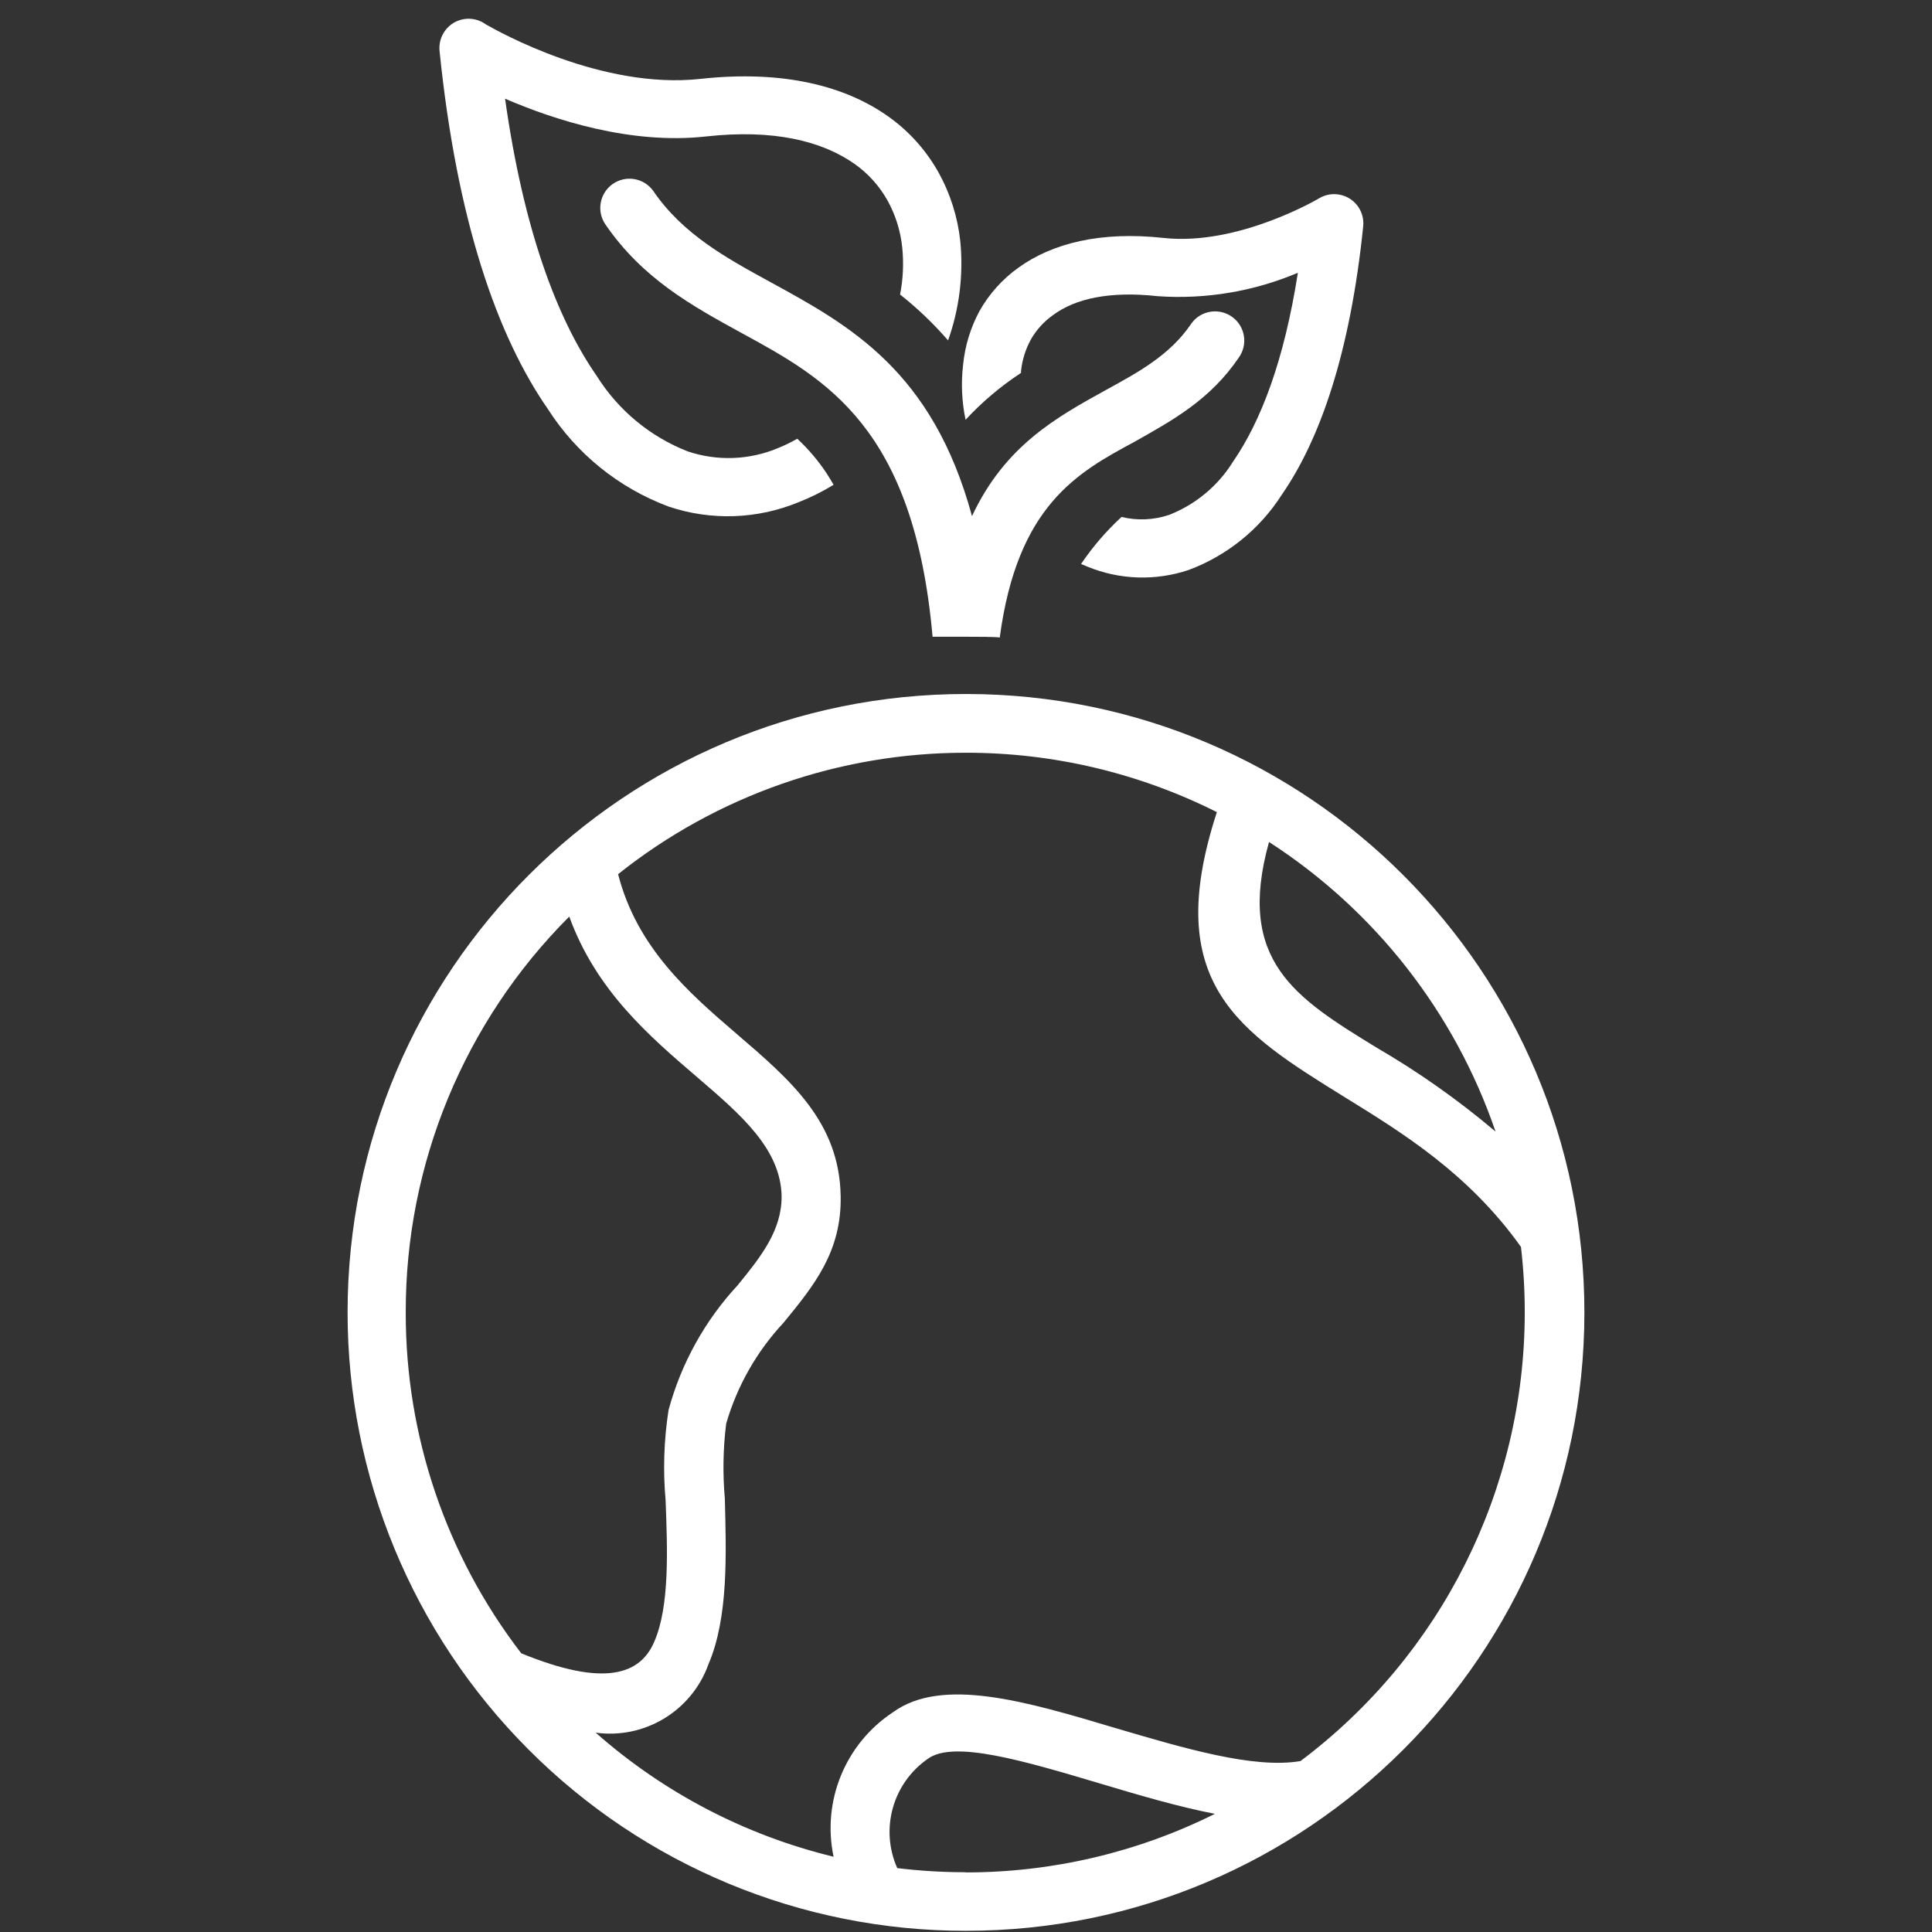 <svg width="76" height="76" viewBox="0 0 76 76" fill="none" xmlns="http://www.w3.org/2000/svg">
<rect x="0" y="0" width="76" height="76" fill="#333333" stroke="none"/>
<g clip-path="url(#clip0)">
<path d="M37.776 9.496C37.675 8.544 37.384 7.621 36.919 6.783C36.438 5.922 35.773 5.177 34.972 4.603C33.271 3.382 30.811 2.746 27.553 3.103C23.659 3.532 19.583 1.227 19.115 0.961C18.605 0.585 17.885 0.694 17.509 1.205C17.339 1.436 17.262 1.721 17.291 2.006C17.973 8.698 19.563 13.229 21.556 16.097C22.681 17.854 24.346 19.197 26.3 19.927C27.968 20.488 29.782 20.428 31.408 19.758C31.889 19.57 32.351 19.34 32.791 19.07C32.704 18.919 32.614 18.769 32.518 18.622C32.189 18.123 31.801 17.666 31.363 17.259C31.112 17.402 30.852 17.528 30.584 17.636C29.462 18.1 28.211 18.144 27.06 17.759C25.578 17.181 24.322 16.14 23.477 14.793C21.893 12.515 20.589 8.99 19.868 3.882C21.776 4.706 24.801 5.699 27.774 5.368C30.415 5.076 32.317 5.537 33.615 6.446C34.149 6.824 34.593 7.316 34.913 7.887C35.228 8.456 35.424 9.083 35.491 9.73C35.555 10.35 35.526 10.975 35.407 11.586C36.092 12.127 36.724 12.731 37.295 13.391C37.739 12.144 37.903 10.814 37.776 9.496Z" fill="white"/>
<path d="M48.466 12.463C47.95 12.094 47.232 12.213 46.863 12.729C46.854 12.742 46.845 12.755 46.836 12.768C46.019 13.962 44.792 14.637 43.533 15.325C41.586 16.402 39.541 17.512 38.236 20.303C36.685 14.598 33.44 12.806 30.298 11.093C28.552 10.139 26.852 9.204 25.697 7.51C25.328 6.994 24.61 6.875 24.094 7.244C23.593 7.603 23.464 8.293 23.801 8.808C25.268 10.957 27.202 12.021 29.195 13.112C32.492 14.909 35.958 16.811 36.685 25.048C36.789 25.048 37.691 25.048 38.029 25.048C38.366 25.048 39.223 25.048 39.327 25.08C40.021 19.888 42.377 18.59 44.623 17.382C46.142 16.526 47.609 15.721 48.732 14.066C49.101 13.55 48.982 12.832 48.466 12.463Z" fill="white"/>
<path d="M38.016 27.3C24.58 27.291 13.682 38.175 13.673 51.611C13.669 58.061 16.226 64.249 20.783 68.814C25.338 73.388 31.528 75.958 37.983 75.953C51.419 75.962 62.317 65.078 62.326 51.643C62.335 38.208 51.451 27.309 38.016 27.3ZM49.92 33.122C54.085 35.81 57.225 39.823 58.831 44.513C57.367 43.274 55.797 42.166 54.139 41.203C50.965 39.256 48.615 37.802 49.92 33.122ZM20.504 65.036C17.55 61.194 15.952 56.48 15.961 51.633C15.947 45.792 18.262 40.186 22.393 36.056C23.451 38.964 25.528 40.749 27.43 42.378C29.163 43.864 30.714 45.201 30.747 47.064C30.747 48.407 29.942 49.426 29.02 50.556C27.73 51.947 26.797 53.631 26.3 55.463C26.116 56.643 26.077 57.842 26.184 59.032C26.255 60.947 26.346 63.173 25.742 64.569C25.197 65.867 23.795 66.386 20.504 65.036ZM37.983 73.656V73.649C37.085 73.649 36.188 73.595 35.296 73.487C34.611 71.949 35.118 70.141 36.504 69.184C37.516 68.444 40.307 69.275 43.247 70.151C44.766 70.605 46.317 71.066 47.791 71.352C44.745 72.87 41.387 73.659 37.983 73.656ZM51.159 69.275C49.322 69.593 46.544 68.762 43.877 67.977C40.379 66.931 37.055 65.945 35.121 67.36C33.253 68.596 32.329 70.847 32.791 73.039C29.321 72.197 26.108 70.522 23.432 68.158C25.357 68.424 27.205 67.306 27.865 65.478C28.663 63.621 28.566 61.109 28.514 58.955C28.426 57.971 28.444 56.981 28.566 56.001C28.998 54.516 29.774 53.153 30.831 52.023C32.032 50.556 33.109 49.232 33.07 47.051C33.018 44.143 31.123 42.508 28.955 40.651C27.099 39.054 25.061 37.289 24.314 34.388C28.198 31.294 33.018 29.61 37.983 29.611C41.416 29.605 44.802 30.406 47.869 31.947C45.668 38.691 48.745 40.586 52.912 43.169C55.151 44.552 57.767 46.155 59.831 49.05C59.931 49.912 59.981 50.779 59.98 51.646C59.973 58.582 56.706 65.111 51.159 69.275Z" fill="white"/>
<path d="M52.596 7.643C52.353 7.618 52.109 7.672 51.899 7.796C51.899 7.796 48.725 9.685 45.772 9.36C43.286 9.088 41.391 9.574 40.073 10.522C39.441 10.971 38.916 11.554 38.535 12.229C38.179 12.886 37.958 13.608 37.886 14.351C37.801 15.072 37.834 15.802 37.983 16.513C38.632 15.812 39.365 15.193 40.164 14.669V14.605C40.208 14.165 40.341 13.739 40.553 13.352C40.771 12.971 41.07 12.643 41.429 12.391C42.306 11.742 43.662 11.444 45.538 11.651C47.424 11.783 49.314 11.467 51.055 10.73C50.516 14.183 49.601 16.571 48.504 18.161C47.915 19.109 47.037 19.842 45.999 20.251C45.392 20.458 44.739 20.487 44.117 20.336C43.517 20.889 42.983 21.51 42.526 22.186L42.773 22.289C44.044 22.813 45.462 22.859 46.765 22.419C48.27 21.856 49.553 20.82 50.419 19.466C51.918 17.305 53.113 13.904 53.625 8.899C53.688 8.268 53.227 7.705 52.596 7.643Z" fill="white"/>
</g>
<defs>
<clipPath id="clip0">
<rect width="75.216" height="75.216" fill="white" transform="translate(0.392 0.737)"/>
</clipPath>
</defs>
</svg>
